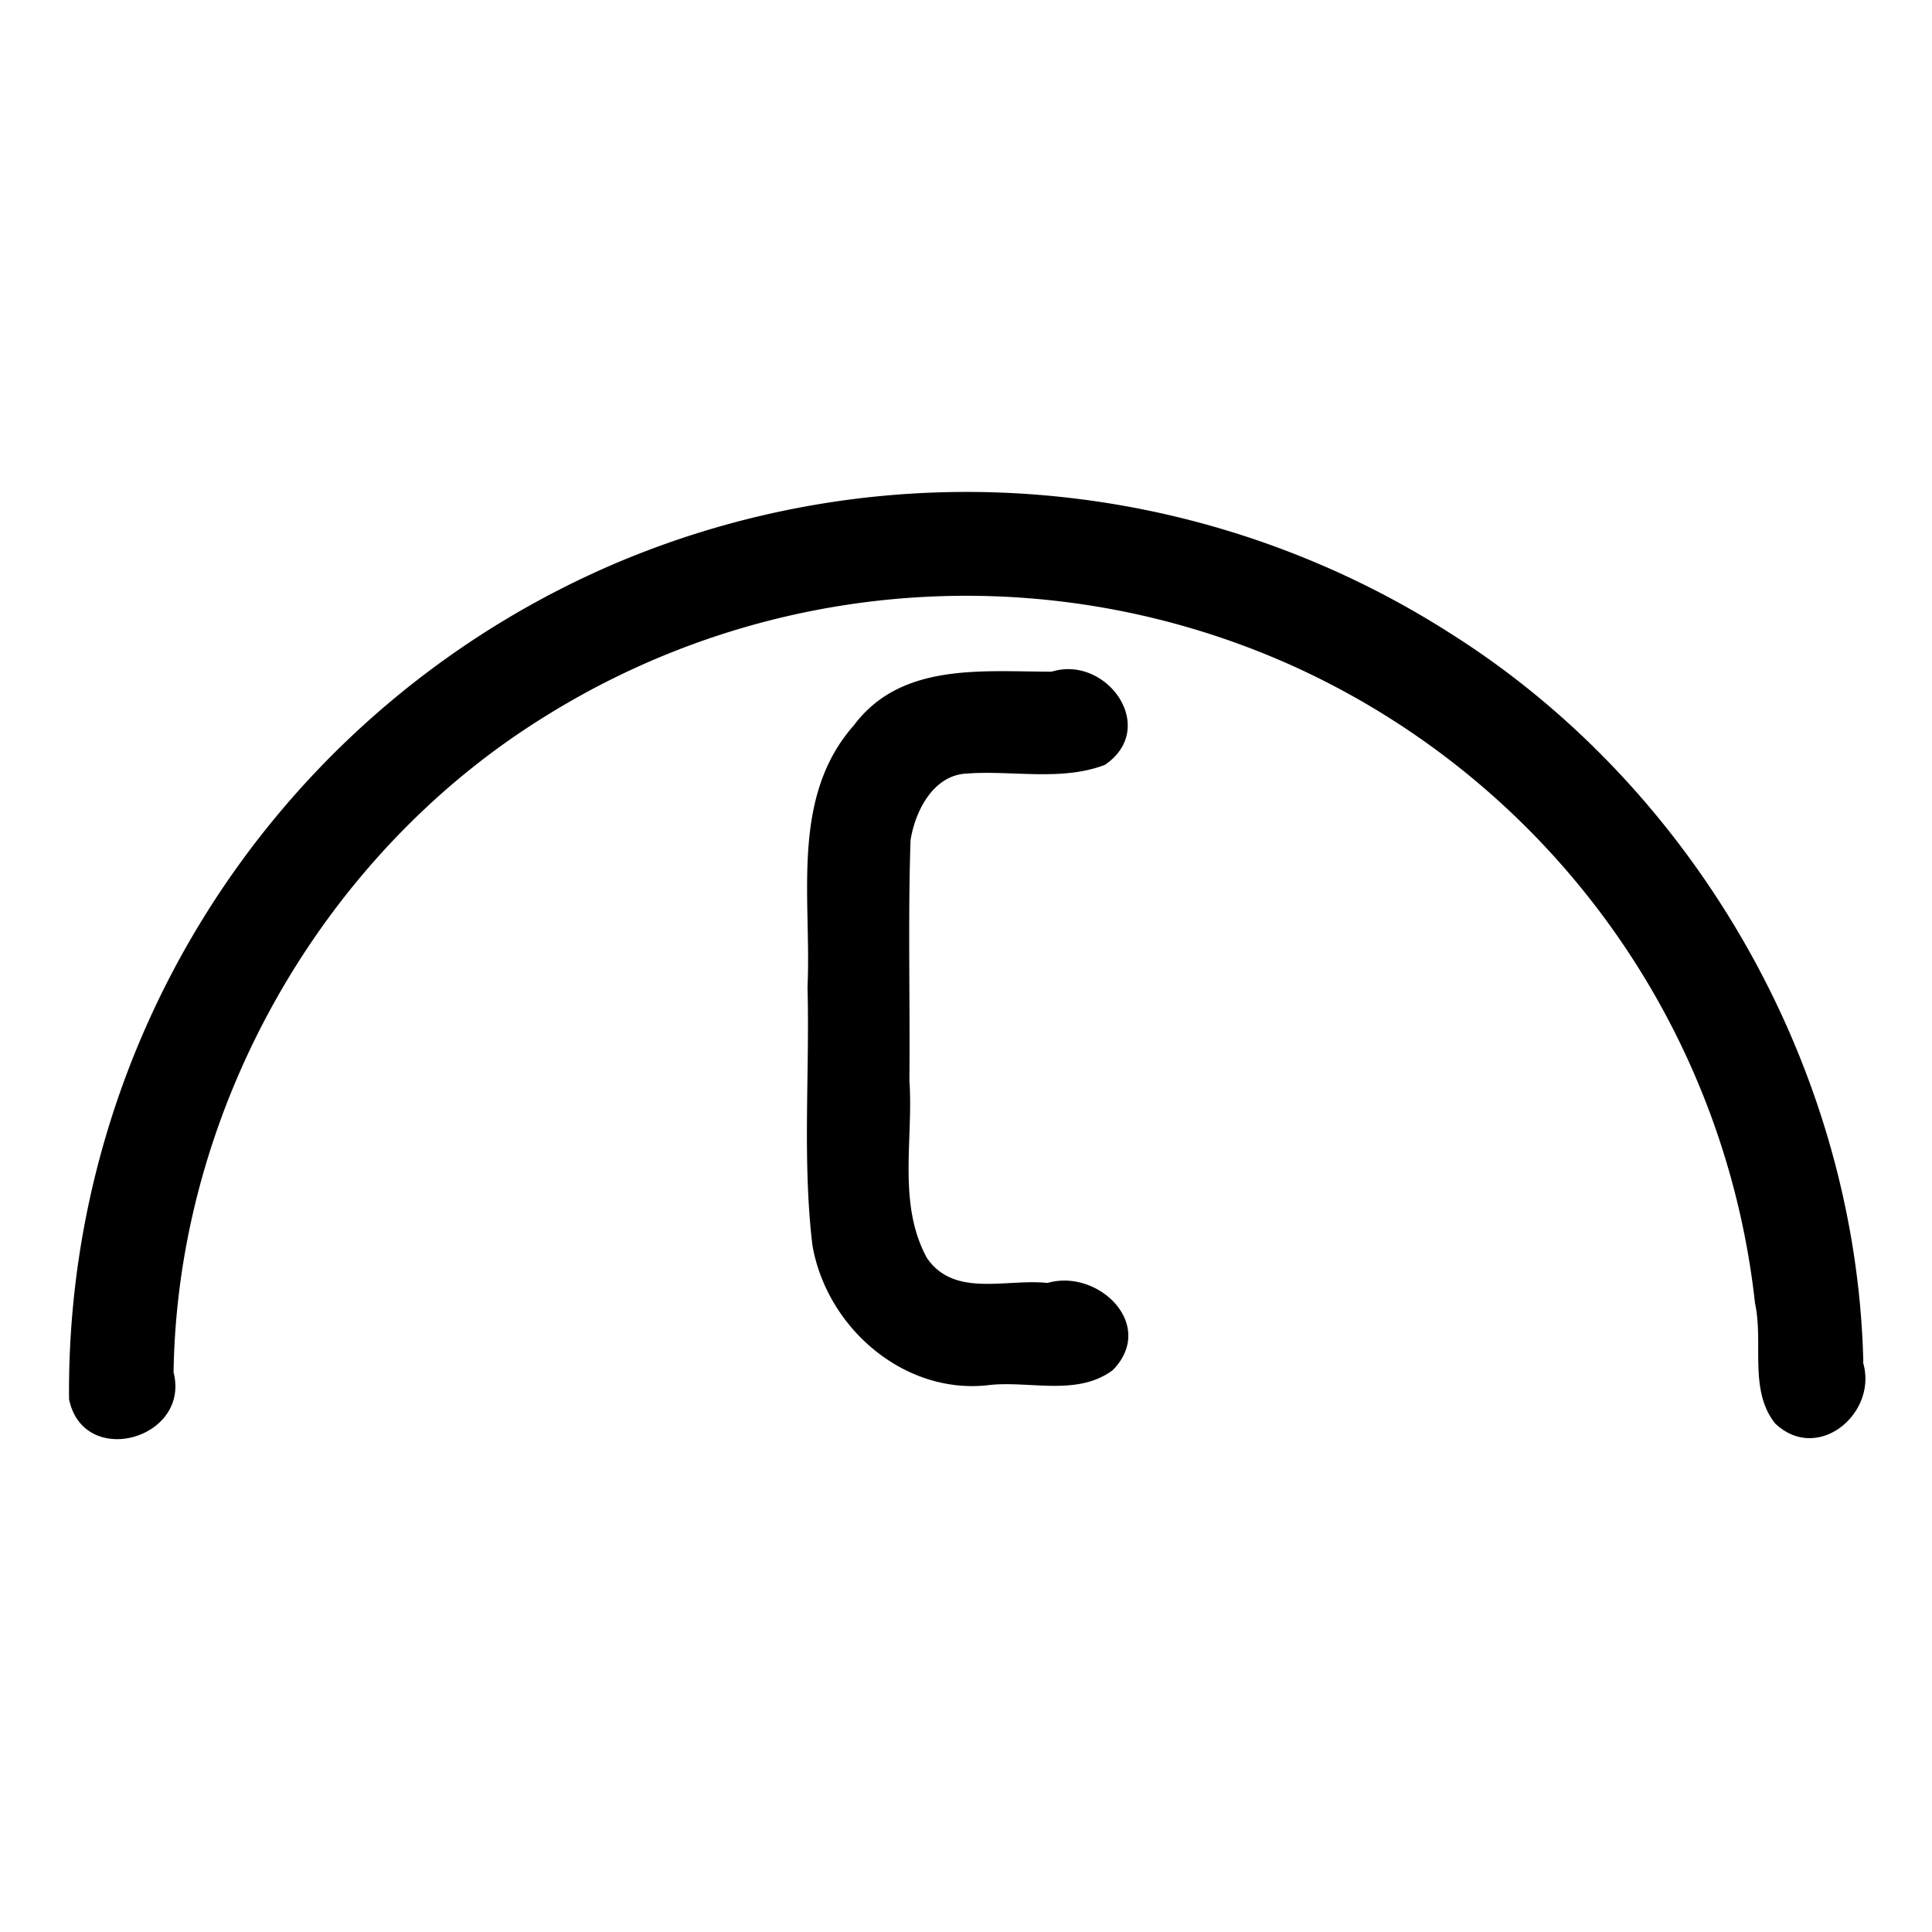 <svg xmlns="http://www.w3.org/2000/svg" width="512" height="512"><path d="M256.2 205c12.1-.9 25.1 2.1 36.6-2.3 14.4-9.8.5-29.2-14.1-24.7-18.4 0-39.9-2.5-52.4 14.2-17 19.2-11.2 46-12.3 69.3.6 22.9-1.4 45.9 1.3 68.5 3.8 22 24.6 40 47.3 37 10.8-1 23 3 32.3-3.9 11.7-12-3.9-27-17.3-23.1-10.9-1.2-24.8 4-32-6.7-7.8-14.4-3.5-31.3-4.6-47 .2-21.1-.4-42.4.3-63.6 1.2-7.7 6-17.3 14.9-17.7zm237.6 156c-1.8-77.1-44-151.8-109.2-193a238.1 238.1 0 0 0-220.8-19A238.5 238.5 0 0 0 18.3 370.8c3.8 18.5 32.2 10.6 27.7-7.1 1-69.7 39.3-137.4 98.7-174a210.8 210.8 0 0 1 198.4-13 210.6 210.6 0 0 1 122 168.7c2.3 10.5-1.7 22.9 5.3 31.8 11.3 10.8 27.4-2.7 23.3-16.2zM22.6 256h467.1"/></svg>